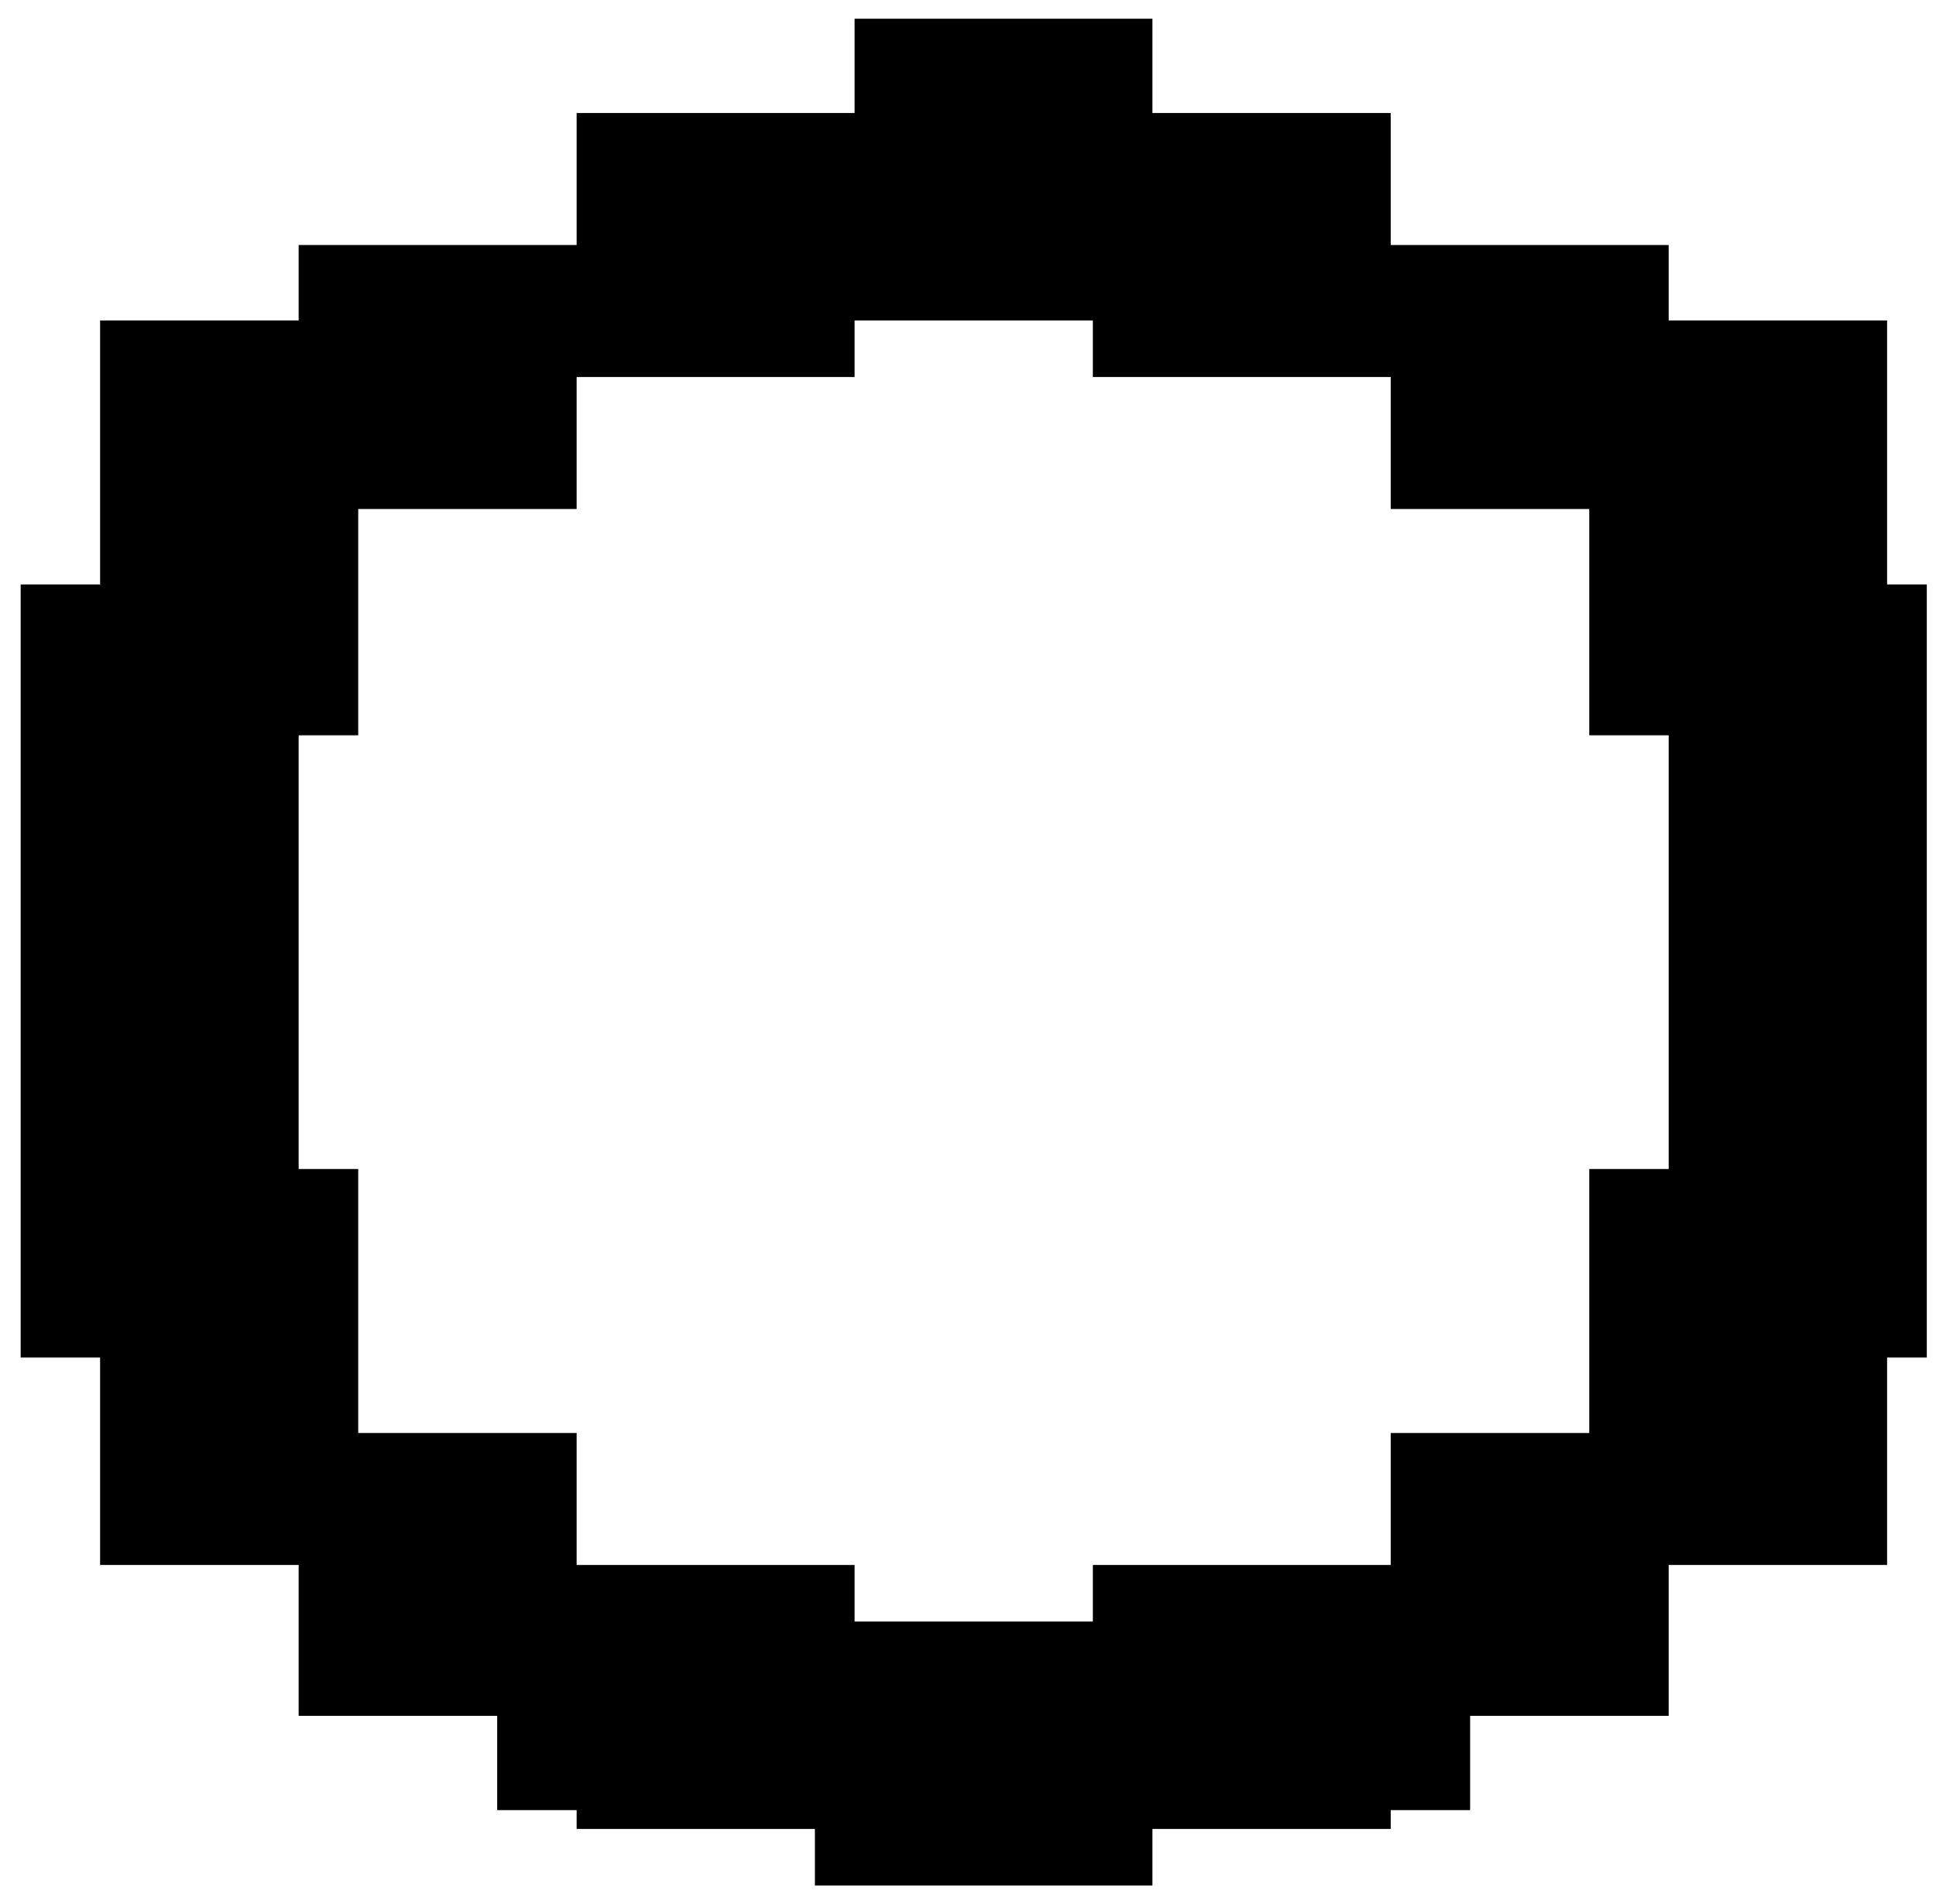 <svg width="61" height="60" viewBox="0 0 61 60" fill="none" xmlns="http://www.w3.org/2000/svg">
<path fill-rule="evenodd" clip-rule="evenodd" d="M26.927 0.59H36.311V2.373H36.311V3.561H43.819V7.721H52.577V10.098H59.459V14.852V18.417L60.71 18.417V23.171V27.33V28.519V31.49V34.461V36.838V42.78H59.459V45.157V49.316H52.577V54.07H46.321V57.041H43.819V57.635H36.311V59.418H34.435H26.927H25.676V57.635H18.169V57.041H15.666V54.07H9.41V49.316H3.154V45.157V42.78H0.651V36.838V34.461V31.49V28.519V27.33V23.171V18.417H3.154V14.852V10.098H9.41V7.721H18.169V16.04H11.287V18.417V23.171H9.41V27.33V28.519V31.49V34.461V36.838V36.838H11.287V41.592V45.157V45.157H18.169V49.316H18.169H24.425H26.927V51.099H34.434V49.316H37.562H43.819V45.157H50.075V45.157V41.592V36.838H52.577V36.838V34.461V31.49V28.519V27.33V23.171H50.075V18.417V16.04H43.819V11.88H34.434V10.098H26.927V11.88H18.169V3.561H26.927V0.59Z" fill="black"/>
</svg>
